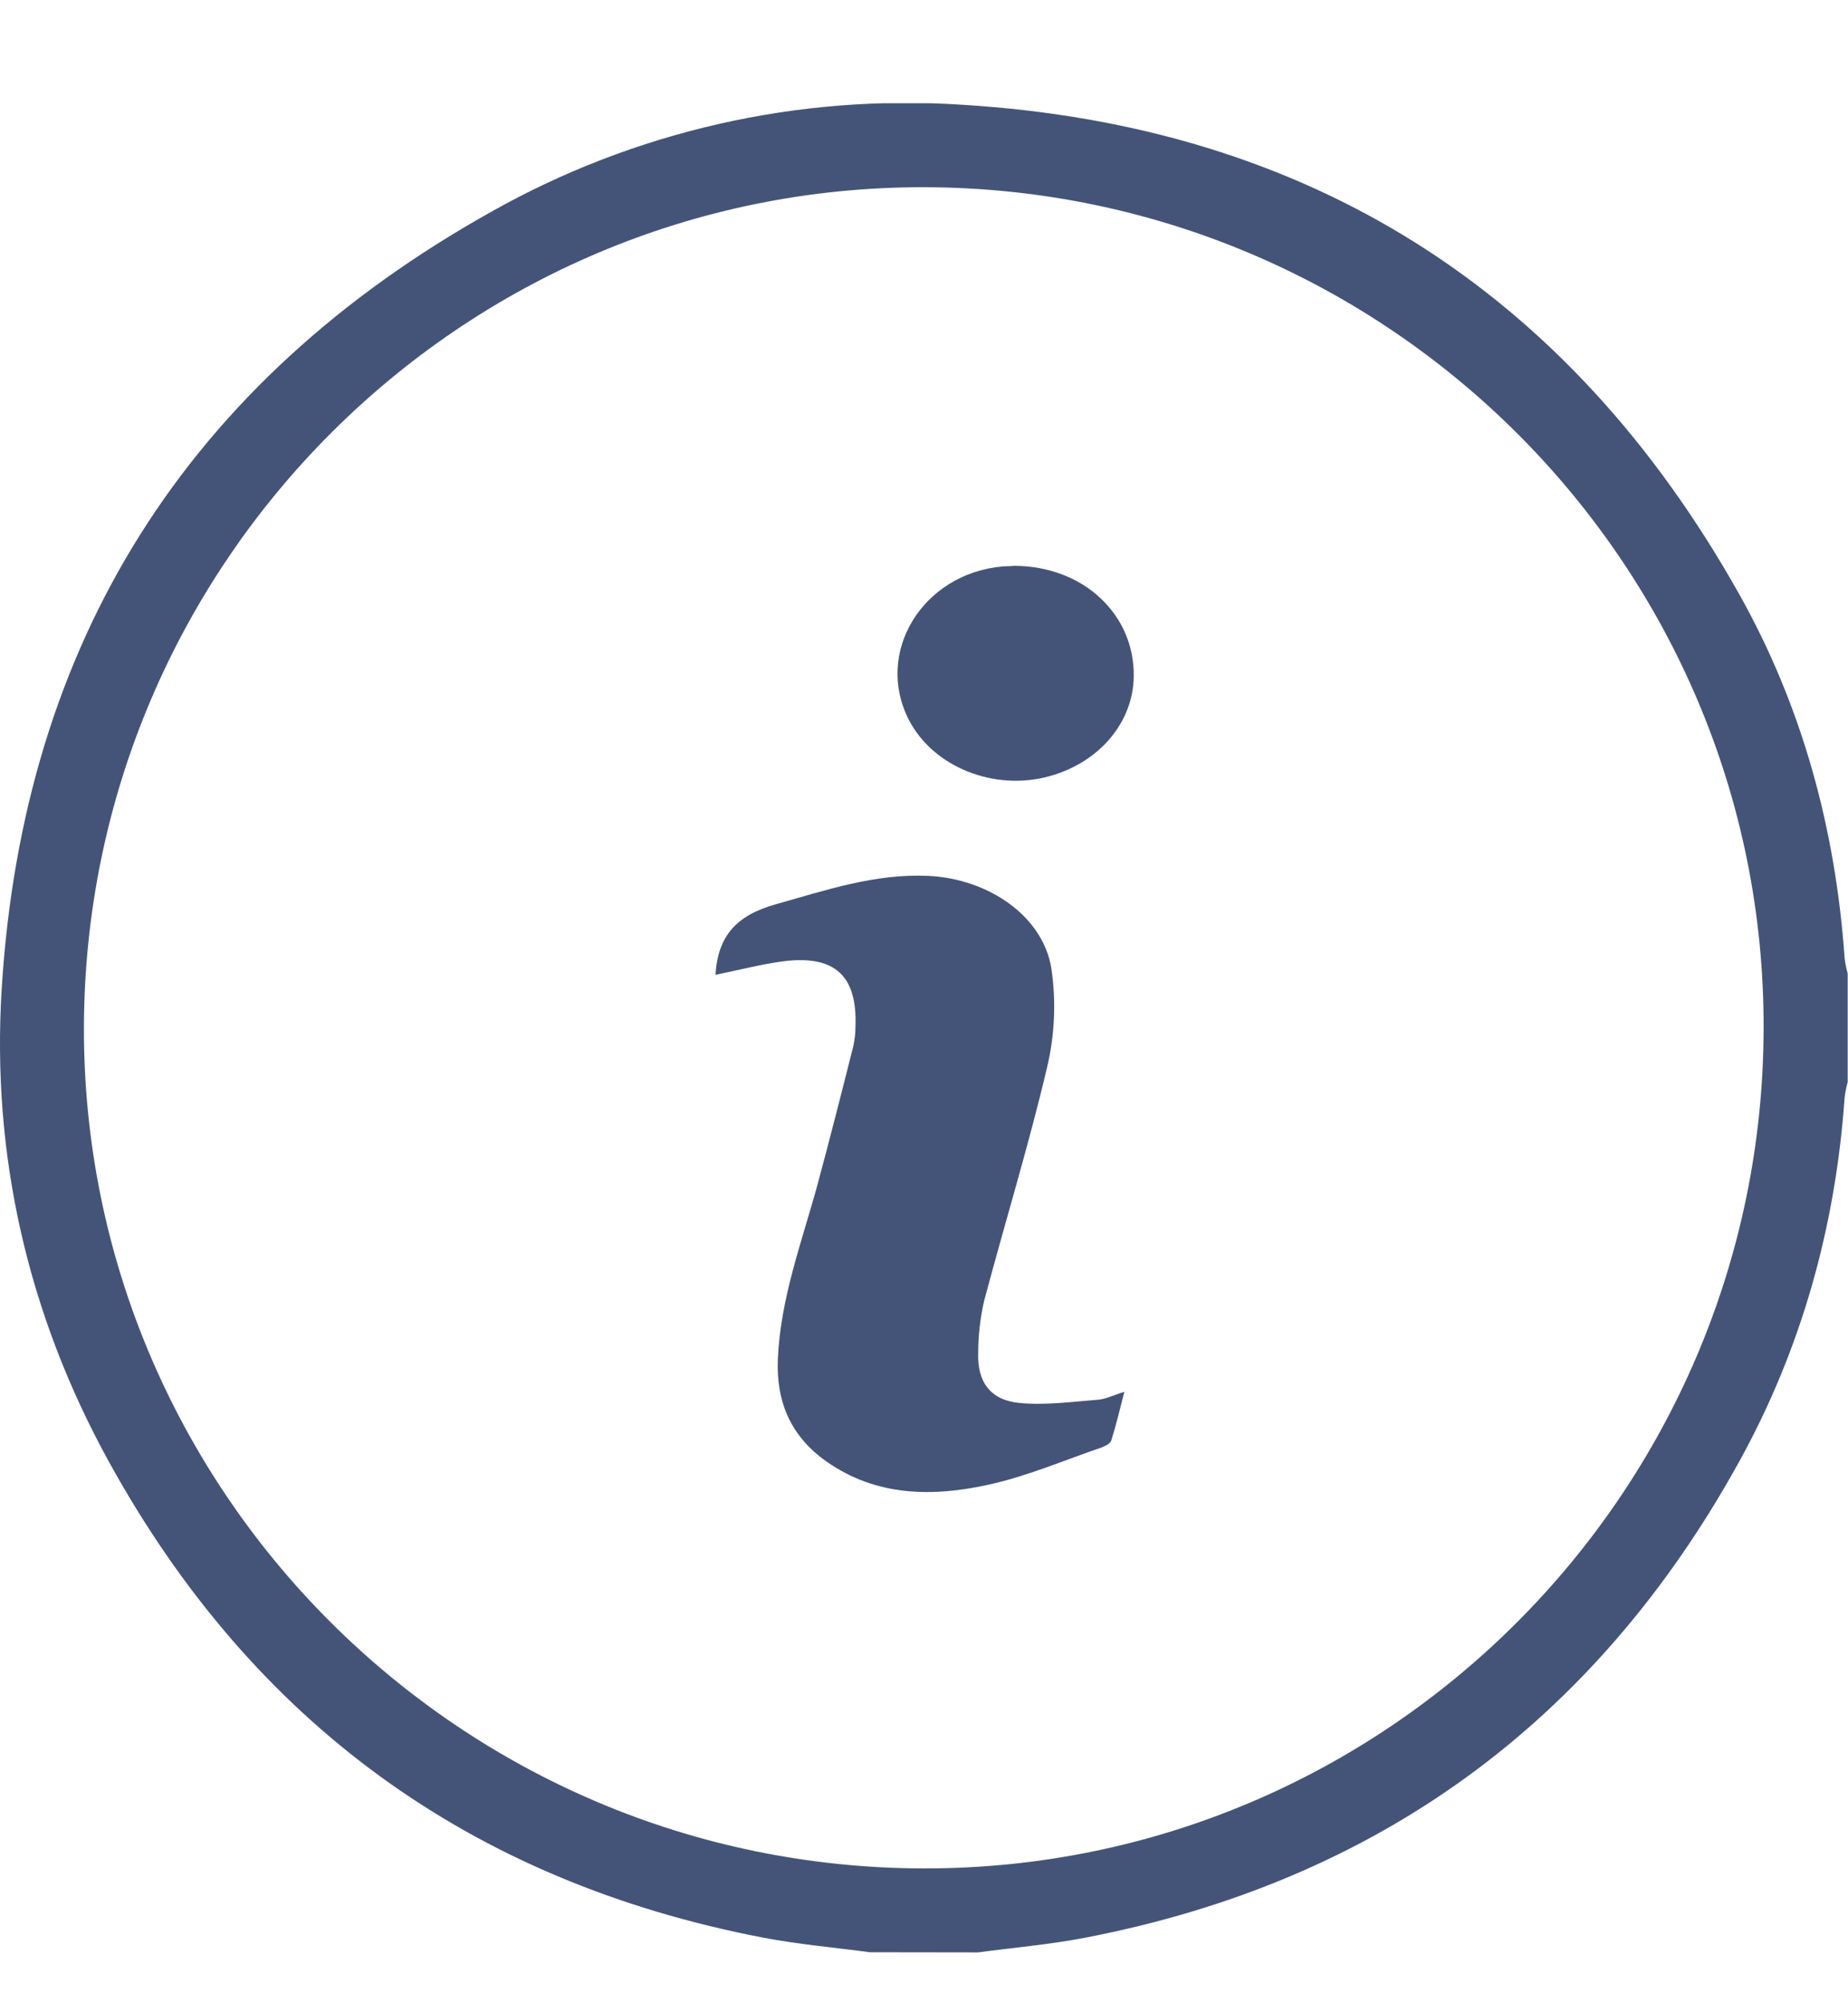 <svg width="12" height="13" viewBox="0 0 12 13" fill="none" xmlns="http://www.w3.org/2000/svg">
<g clip-path="url(#clip0_166_1263)">
<path d="M5.648 12.669C5.417 12.638 5.183 12.618 4.954 12.574C3.055 12.209 1.639 11.178 0.705 9.482C0.182 8.531 -0.056 7.499 0.011 6.417C0.15 4.165 1.219 2.477 3.187 1.376C4.118 0.851 5.183 0.609 6.251 0.68C8.502 0.818 10.187 1.888 11.292 3.853C11.703 4.584 11.919 5.379 11.978 6.217C11.982 6.251 11.989 6.285 11.998 6.318V7.022C11.989 7.055 11.982 7.089 11.978 7.123C11.919 7.96 11.698 8.753 11.293 9.486C10.36 11.175 8.943 12.21 7.045 12.575C6.816 12.619 6.582 12.639 6.351 12.67L5.648 12.669ZM6.004 1.215C3.001 1.208 0.553 3.654 0.545 6.666C0.538 9.668 2.984 12.118 5.994 12.125C8.997 12.132 11.446 9.686 11.452 6.675C11.461 3.673 9.017 1.222 6.004 1.215Z" fill="#445479"/>
<path d="M4.646 6.326C4.661 6.072 4.784 5.94 5.035 5.869C5.363 5.777 5.681 5.668 6.029 5.684C6.416 5.703 6.771 5.942 6.827 6.284C6.859 6.5 6.849 6.72 6.798 6.932C6.678 7.44 6.524 7.939 6.39 8.444C6.365 8.554 6.352 8.666 6.352 8.779C6.345 8.966 6.43 9.085 6.616 9.104C6.783 9.121 6.955 9.097 7.124 9.084C7.177 9.081 7.227 9.055 7.301 9.032C7.271 9.149 7.247 9.25 7.216 9.348C7.21 9.368 7.178 9.384 7.154 9.393C6.911 9.476 6.672 9.579 6.423 9.634C6.058 9.715 5.692 9.713 5.366 9.484C5.136 9.322 5.039 9.098 5.051 8.819C5.068 8.424 5.208 8.056 5.31 7.682C5.39 7.385 5.466 7.087 5.541 6.789C5.55 6.747 5.555 6.704 5.555 6.661C5.567 6.336 5.425 6.199 5.097 6.237C4.946 6.256 4.8 6.295 4.646 6.326Z" fill="#445479"/>
<path d="M6.59 3.672C7.036 3.675 7.368 3.988 7.362 4.39C7.358 4.689 7.138 4.948 6.815 5.037C6.456 5.137 6.058 4.977 5.901 4.67C5.678 4.235 5.989 3.723 6.509 3.676C6.54 3.674 6.571 3.674 6.59 3.672Z" fill="#445479"/>
</g>
<defs>
<clipPath id="clip0_166_1263">
<rect width="11.998" height="12" fill="white" transform="translate(0 0.67)"/>
</clipPath>
</defs>
</svg>
